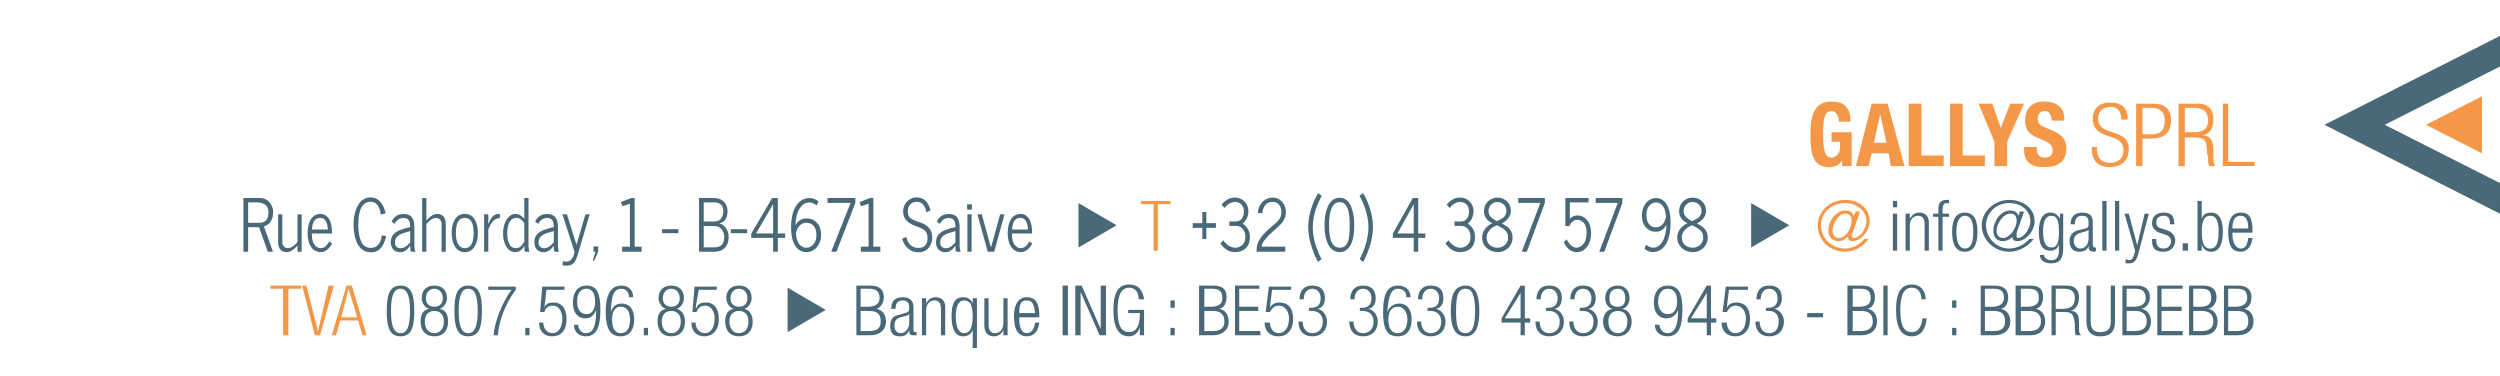 <?xml version="1.0" encoding="utf-8"?>
<!-- Generator: Adobe Illustrator 16.0.0, SVG Export Plug-In . SVG Version: 6.00 Build 0)  -->
<!DOCTYPE svg PUBLIC "-//W3C//DTD SVG 1.1//EN" "http://www.w3.org/Graphics/SVG/1.1/DTD/svg11.dtd">
<svg version="1.1" id="Layer_1" xmlns="http://www.w3.org/2000/svg" xmlns:xlink="http://www.w3.org/1999/xlink" x="0px" y="0px"
	 width="412.96px" height="62.094px" viewBox="0 0 412.96 62.094" enable-background="new 0 0 412.96 62.094" xml:space="preserve">
<path fill="#F49848" d="M305.688,20.092c0-2.097-0.875-3.32-3.146-3.32c-2.621,0-3.494,1.922-3.494,5.416
	c0,3.495,0.523,5.417,3.145,5.417c0.874,0,1.572-0.35,2.098-1.049v0.875h1.572V21.84h-3.32v1.573h1.397v1.048
	c0,1.048-0.873,1.572-1.397,1.572c-1.223,0-1.396-1.572-1.396-4.02c0-2.621,0.35-3.668,1.396-3.668c0.873,0,1.224,1.048,1.224,1.748
	"/>
<path fill="#F49848" d="M310.578,18.869L310.578,18.869l1.051,4.716h-2.099 M306.561,27.43h2.097l0.523-2.097h2.795l0.352,2.097
	h2.271l-2.795-10.308h-2.622L306.561,27.43z"/>
<polyline fill="#F49848" points="321.062,27.43 321.062,25.682 317.393,25.682 317.393,17.122 315.296,17.122 315.296,27.43 "/>
<polyline fill="#F49848" points="327.875,27.43 327.875,25.682 324.207,25.682 324.207,17.122 322.109,17.122 322.109,27.43 "/>
<polyline fill="#F49848" points="326.828,17.122 329.447,23.412 329.447,27.43 331.544,27.43 331.544,23.412 334.339,17.122 
	332.069,17.122 330.496,21.14 329.099,17.122 "/>
<path fill="#F49848" d="M334.339,24.285v0.35c0,1.921,0.873,2.97,3.32,2.97c2.271,0,3.668-0.875,3.668-3.145
	c0-1.224-0.522-2.098-2.096-2.795l-1.572-0.699c-0.875-0.35-1.05-0.698-1.05-1.398c0-0.522,0.175-1.223,1.224-1.223
	c0.698,0,1.049,0.7,1.049,1.572h2.097v-0.351c0-1.922-1.397-2.795-3.319-2.795s-3.145,1.048-3.145,3.146
	c0,1.748,0.873,2.445,2.795,3.145c1.223,0.523,1.748,0.873,1.748,1.748c0,0.873-0.525,1.224-1.225,1.224
	c-1.049,0-1.396-0.524-1.396-1.572v-0.175"/>
<path fill="#F49848" d="M351.46,19.742c0-1.923-0.873-2.796-2.969-2.796c-1.746,0-2.797,1.049-2.797,2.621
	c0,3.846,5.067,2.098,5.067,5.242c0,1.398-0.874,2.096-2.271,2.096c-1.397,0-2.097-0.872-2.097-2.271v-0.35h-0.875v0.175
	c0,2.096,1.05,3.145,2.972,3.145s3.145-1.049,3.145-2.97c0-3.669-5.065-1.922-5.065-5.067c0-1.048,0.698-1.922,2.097-1.922
	c1.223,0,1.746,0.875,1.746,2.098"/>
<path fill="#F49848" d="M352.858,27.43h1.05v-4.543h1.397c2.444,0,3.317-1.223,3.317-2.97s-0.873-2.795-2.97-2.795h-2.796
	 M353.908,17.819h1.572c1.396,0,2.096,0.7,2.096,2.098c0,1.748-0.873,2.271-2.096,2.271h-1.572V17.819z"/>
<path fill="#F49848" d="M360.896,17.819h1.572c1.746,0,2.271,0.875,2.271,2.098c0,1.397-0.872,1.922-2.271,1.922h-1.572
	 M359.849,27.43h1.048v-4.718h1.747c1.572,0,1.921,0.524,1.921,2.446l0.175,0.873c0,0.523,0,1.049,0.176,1.398h1.047
	c-0.35-0.35-0.35-0.875-0.35-1.573v-1.048c0-1.572-0.523-2.447-1.746-2.447c1.397-0.35,1.746-1.396,1.746-2.62
	c0-1.747-0.873-2.62-2.619-2.62h-3.145V27.43L359.849,27.43z"/>
<polyline fill="#F49848" points="367.185,27.43 372.427,27.43 372.427,26.73 368.06,26.73 368.06,17.122 367.185,17.122 "/>
<polyline fill="#496978" points="178.146,40.883 178.146,33.545 184.437,37.213 "/>
<polyline fill="#F49848" points="190.552,41.406 191.25,41.406 191.25,33.718 193.347,33.718 193.347,33.195 188.455,33.195 
	188.455,33.718 190.552,33.718 "/>
<polyline fill="#496978" points="289.264,40.883 289.264,33.545 295.554,37.213 "/>
<path fill="#F49848" d="M306.21,35.641L306.21,35.641c-0.349-0.698-0.697-0.873-1.397-0.873c-1.571,0-2.795,1.747-2.795,3.318
	c0,1.05,0.698,1.747,1.571,1.747c0.701,0,1.049-0.175,1.574-0.697h0.174c-0.174,0.522,0.351,0.697,0.697,0.697
	c1.225,0,2.797-1.572,2.797-3.318c0-2.097-1.746-3.495-4.02-3.495c-2.62,0-4.542,1.922-4.542,4.193c0,2.445,1.922,4.368,4.542,4.368
	c1.572,0,2.971-0.873,3.845-2.099h-0.698c-0.699,0.875-1.924,1.573-3.146,1.573c-2.271,0-4.018-1.746-4.018-3.844
	c0-1.922,1.571-3.668,4.018-3.668c1.748,0,3.495,1.223,3.495,2.97c0,1.223-1.048,2.796-2.097,2.796c-0.177,0-0.35-0.175-0.35-0.35
	c0-0.176,0-0.351,0.173-0.525l1.226-3.493h-0.699 M302.716,38.086c0-1.048,0.873-2.795,2.097-2.795c0.7,0,1.05,0.35,1.05,1.224
	c0,1.048-0.874,2.796-2.098,2.796C303.066,39.311,302.716,38.785,302.716,38.086z"/>
<path fill="#496978" d="M312.675,34.243h0.699v-1.049h-0.699 M312.675,41.406h0.699V35.29h-0.699V41.406z"/>
<path fill="#496978" d="M314.771,41.406h0.699v-4.192c0-0.873,0.523-1.572,1.396-1.572c0.698,0,1.049,0.524,1.049,1.397v4.367h0.699
	v-4.718c0-1.048-0.699-1.573-1.572-1.573c-0.699,0-1.224,0.351-1.572,1.05v-0.875h-0.699"/>
<path fill="#496978" d="M320.188,41.406h0.698v-5.591h1.048V35.29h-1.048v-0.698c0-0.875,0.35-1.048,0.699-1.048
	c0.174,0,0.349,0,0.349,0.173V33.02c0,0-0.175,0-0.349,0c-1.224,0-1.397,0.698-1.397,1.573v0.698h-0.875v0.524h0.875"/>
<path fill="#496978" d="M323.158,38.261c0-1.921,0.698-2.62,1.398-2.62c0.872,0,1.396,0.699,1.396,2.62
	c0,2.098-0.524,2.796-1.396,2.796C323.856,41.057,323.158,40.358,323.158,38.261 M322.458,38.261c0,2.272,0.699,3.32,2.099,3.32
	c1.397,0,2.096-1.048,2.096-3.32c0-2.096-0.698-3.145-2.096-3.145C323.158,35.116,322.458,36.165,322.458,38.261z"/>
<path fill="#496978" d="M333.466,35.641L333.466,35.641c-0.35-0.698-0.875-0.873-1.396-0.873c-1.572,0-2.796,1.747-2.796,3.318
	c0,1.05,0.522,1.747,1.571,1.747c0.523,0,1.05-0.175,1.572-0.697c0,0.522,0.351,0.697,0.875,0.697c1.223,0,2.795-1.572,2.795-3.318
	c0-2.097-1.922-3.495-4.192-3.495c-2.446,0-4.543,1.922-4.543,4.193c0,2.445,2.097,4.368,4.543,4.368
	c1.572,0,3.144-0.873,4.019-2.099h-0.699c-0.698,0.875-2.096,1.573-3.318,1.573c-2.098,0-3.845-1.746-3.845-3.844
	c0-1.922,1.571-3.668,3.845-3.668c1.92,0,3.493,1.223,3.493,2.97c0,1.223-1.048,2.796-2.097,2.796c-0.174,0-0.174-0.175-0.174-0.35
	c0-0.176,0-0.351,0-0.525l1.223-3.493h-0.698 M329.796,38.086c0-1.048,1.049-2.795,2.272-2.795c0.698,0,1.048,0.35,1.048,1.224
	c0,1.048-1.048,2.796-2.271,2.796C330.146,39.311,329.796,38.785,329.796,38.086z"/>
<path fill="#496978" d="M337.484,38.261c0-1.921,0.525-2.62,1.396-2.62c0.873,0,1.225,0.699,1.225,2.62
	c0,1.923-0.352,2.622-1.225,2.622C338.01,40.883,337.484,40.184,337.484,38.261 M340.28,36.165L340.28,36.165
	c-0.351-0.699-0.875-1.049-1.573-1.049c-1.223,0-1.922,1.049-1.922,3.145c0,2.622,0.875,3.146,1.922,3.146
	c0.698,0,1.224-0.35,1.398-1.048v0.873c0,1.224-0.352,1.747-1.225,1.747c-0.698,0-1.223-0.35-1.223-0.873h-0.699
	c0,0.873,0.699,1.397,1.922,1.397c1.398,0,1.924-0.874,1.924-2.446v-5.766h-0.524V36.165L340.28,36.165z"/>
<path fill="#496978" d="M344.998,39.311c0,1.048-0.524,1.746-1.397,1.746c-0.524,0-1.05-0.522-1.05-1.224
	c0-0.872,0.525-1.223,1.224-1.397l0.524-0.175c0.175,0,0.699-0.175,0.699-0.348 M342.726,37.038c0-0.873,0.35-1.397,1.223-1.397
	c0.699,0,1.049,0.35,1.049,1.048c0,0.875,0,0.875-0.523,1.049l-1.396,0.349c-0.873,0.35-1.224,0.875-1.224,1.747
	c0,1.05,0.524,1.748,1.572,1.748c0.698,0,1.397-0.176,1.571-1.048v0.175c0,0.697,0.35,0.873,1.049,0.873l0.176-0.176v-0.522h-0.176
	c-0.176,0-0.351-0.175-0.351-0.524v-3.67c0-0.873-0.35-1.572-1.747-1.572c-1.223,0-1.921,0.699-1.921,1.922H342.726z"/>
<rect x="347.269" y="33.195" fill="#496978" width="0.699" height="8.211"/>
<rect x="349.365" y="33.195" fill="#496978" width="0.698" height="8.211"/>
<path fill="#496978" d="M352.684,41.406l-0.175,0.699c-0.174,0.698-0.523,0.873-0.873,0.873c-0.176,0-0.35-0.175-0.523-0.175v0.699
	c0.174,0,0.35,0,0.523,0c0.873,0,1.223-0.351,1.572-1.572l1.748-6.64h-0.701l-1.223,5.243l-1.396-5.243h-0.698"/>
<path fill="#496978" d="M357.751,38.785c0.523,0.176,0.873,0.524,0.873,1.048c0,0.7-0.523,1.224-1.224,1.224
	c-0.873,0-1.223-0.522-1.223-1.397v-0.176h-0.698v0.176c0,1.397,0.523,1.923,1.921,1.923c1.224,0,1.922-0.873,1.922-1.923
	c0-0.522-0.35-1.224-1.223-1.572l-1.05-0.349c-0.697-0.175-0.872-0.524-0.872-1.049c0-0.522,0.35-1.048,1.223-1.048
	c0.699,0,1.048,0.351,1.048,1.223v0.176h0.699v-0.176c0-1.223-0.523-1.747-1.747-1.747c-1.048,0-1.921,0.524-1.921,1.747
	c0,0.7,0.35,1.224,1.223,1.572"/>
<rect x="360.546" y="40.184" fill="#496978" width="0.873" height="1.223"/>
<path fill="#496978" d="M363.691,38.261c0-2.271,0.698-2.62,1.396-2.62c0.699,0,1.397,0.351,1.397,2.62
	c0,2.447-0.698,2.796-1.397,2.796C364.39,41.057,363.691,40.708,363.691,38.261 M362.992,41.406h0.699v-1.048
	c0.176,0.698,0.698,1.224,1.572,1.224c1.223,0,1.921-1.048,1.921-3.32c0-2.096-0.698-3.146-1.921-3.146
	c-0.874,0-1.396,0.351-1.572,1.05v-2.971h-0.699V41.406z"/>
<path fill="#496978" d="M368.757,37.738c0-1.572,0.524-2.097,1.397-2.097c0.699,0,1.224,0.524,1.224,2.097 M371.378,39.311
	c-0.174,1.224-0.523,1.746-1.224,1.746c-0.698,0-1.397-0.698-1.397-2.446v-0.175h3.32v-0.35c0-2.097-0.524-2.97-1.923-2.97
	c-1.397,0-2.096,1.049-2.096,3.145c0,2.447,0.698,3.32,2.096,3.32c1.05,0,1.747-0.873,1.923-2.271L371.378,39.311L371.378,39.311z"
	/>
<polyline fill="#F49848" points="46.765,55.384 47.637,55.384 47.637,47.696 49.734,47.696 49.734,47.172 44.667,47.172 
	44.667,47.696 46.765,47.696 "/>
<polyline fill="#F49848" points="52.005,55.384 52.878,55.384 55.15,47.172 54.276,47.172 52.53,54.685 50.607,47.172 
	49.908,47.172 "/>
<path fill="#F49848" d="M54.8,55.384h0.7l0.698-2.447h2.97l0.699,2.447h0.698l-2.445-8.212h-0.875 M56.373,52.414l1.223-4.719
	l1.397,4.719H56.373z"/>
<path fill="#496978" d="M63.886,51.364c0,2.447,0.35,4.193,2.271,4.193c1.922,0,2.272-1.746,2.272-4.193
	c0-2.444-0.35-4.191-2.272-4.191C64.235,47.172,63.886,48.919,63.886,51.364 M64.584,51.364c0-2.619,0.524-3.668,1.572-3.668
	c1.049,0,1.573,1.049,1.573,3.668c0,2.622-0.523,3.671-1.573,3.671C65.108,55.034,64.584,53.986,64.584,51.364z"/>
<path fill="#496978" d="M70.35,49.269c0-0.874,0.524-1.572,1.397-1.572c0.875,0,1.397,0.698,1.397,1.572
	c0,0.873-0.523,1.397-1.397,1.397C70.874,50.666,70.35,50.142,70.35,49.269 M69.477,53.111c0,1.573,0.873,2.446,2.271,2.446
	s2.272-0.873,2.272-2.446c0-1.048-0.35-1.922-1.397-2.096c0.698-0.175,1.223-1.049,1.223-1.747c0-1.396-0.873-2.097-2.097-2.097
	c-1.223,0-2.096,0.699-2.096,2.097c0,0.698,0.523,1.572,1.223,1.747C69.826,51.189,69.477,52.063,69.477,53.111z M70.174,53.111
	c0-1.048,0.525-1.747,1.573-1.747c1.049,0,1.572,0.699,1.572,1.747c0,1.049-0.523,1.924-1.572,1.924
	C70.699,55.034,70.174,54.159,70.174,53.111z"/>
<path fill="#496978" d="M75.067,51.364c0,2.447,0.35,4.193,2.272,4.193c1.921,0,2.271-1.746,2.271-4.193
	c0-2.444-0.35-4.191-2.271-4.191C75.417,47.172,75.067,48.919,75.067,51.364 M75.767,51.364c0-2.619,0.523-3.668,1.572-3.668
	c1.048,0,1.571,1.049,1.571,3.668c0,2.622-0.523,3.671-1.571,3.671C76.29,55.034,75.767,53.986,75.767,51.364z"/>
<path fill="#496978" d="M80.658,47.871h3.844c-1.572,2.096-2.795,5.239-2.97,7.513h0.698c0.175-2.272,1.223-5.242,2.97-7.513v-0.524
	h-4.542"/>
<rect x="86.772" y="54.159" fill="#496978" width="0.7" height="1.225"/>
<path fill="#496978" d="M89.568,47.347l-0.35,4.192h0.7c0.175-0.698,0.698-1.048,1.397-1.048c1.048,0,1.572,1.048,1.572,2.096
	c0,1.572-0.699,2.447-1.572,2.447c-1.048,0-1.573-0.875-1.573-1.748h-0.698c0,1.397,0.873,2.271,2.096,2.271
	c1.747,0,2.445-1.224,2.445-2.796c0-1.921-0.873-2.795-2.096-2.795c-0.7,0-1.397,0.175-1.572,0.874l0.35-2.97h2.97v-0.524"/>
<path fill="#496978" d="M95.333,49.792c0-1.048,0.35-2.097,1.572-2.097c1.048,0,1.398,1.049,1.398,2.097
	c0,1.049-0.35,2.097-1.398,2.097C95.683,51.889,95.333,50.841,95.333,49.792 M94.81,53.637c0,1.048,0.698,1.921,1.921,1.921
	c1.922,0,2.447-1.746,2.447-4.368c0-2.62-0.525-4.018-2.272-4.018c-1.572,0-2.271,1.223-2.271,2.795s0.698,2.62,2.096,2.62
	c0.875,0,1.398-0.523,1.748-1.397c0,2.797-0.525,3.846-1.748,3.846c-0.698,0-1.223-0.7-1.223-1.397L94.81,53.637L94.81,53.637z"/>
<path fill="#496978" d="M101.099,52.762c0-1.048,0.35-2.096,1.398-2.096c1.223,0,1.572,1.048,1.572,2.096
	c0,1.225-0.35,2.272-1.572,2.272C101.449,55.034,101.099,53.986,101.099,52.762 M104.594,49.094c0-1.048-0.7-1.922-1.922-1.922
	c-1.922,0-2.621,1.747-2.621,4.367s0.698,4.019,2.446,4.019c1.572,0,2.272-1.224,2.272-2.796s-0.7-2.62-2.097-2.62
	c-0.873,0-1.573,0.524-1.748,1.397c0-2.795,0.525-3.844,1.748-3.844c0.7,0,1.223,0.522,1.223,1.397L104.594,49.094L104.594,49.094z"
	/>
<rect x="106.341" y="54.159" fill="#496978" width="0.698" height="1.225"/>
<path fill="#496978" d="M109.485,49.269c0-0.874,0.524-1.572,1.399-1.572c0.873,0,1.397,0.698,1.397,1.572
	c0,0.873-0.524,1.397-1.397,1.397C110.009,50.666,109.485,50.142,109.485,49.269 M108.612,53.111c0,1.573,0.873,2.446,2.272,2.446
	c1.397,0,2.271-0.873,2.271-2.446c0-1.048-0.524-1.922-1.397-2.096c0.698-0.175,1.223-1.049,1.223-1.747
	c0-1.396-0.873-2.097-2.096-2.097c-1.224,0-2.097,0.699-2.097,2.097c0,0.698,0.524,1.572,1.223,1.747
	C108.961,51.189,108.612,52.063,108.612,53.111z M109.311,53.111c0-1.048,0.523-1.747,1.573-1.747c1.048,0,1.571,0.699,1.571,1.747
	c0,1.049-0.523,1.924-1.571,1.924C109.834,55.034,109.311,54.159,109.311,53.111z"/>
<path fill="#496978" d="M114.727,47.347l-0.35,4.192h0.7c0.175-0.698,0.698-1.048,1.397-1.048c1.048,0,1.573,1.048,1.573,2.096
	c0,1.572-0.7,2.447-1.573,2.447c-1.049,0-1.572-0.875-1.572-1.748h-0.7c0,1.397,0.875,2.271,2.097,2.271
	c1.573,0,2.446-1.224,2.446-2.796c0-1.921-0.873-2.795-2.096-2.795c-0.7,0-1.398,0.175-1.573,0.874h-0.175l0.523-2.97h2.97v-0.524"
	/>
<path fill="#496978" d="M120.667,49.269c0-0.874,0.523-1.572,1.398-1.572c0.873,0,1.397,0.698,1.397,1.572
	c0,0.873-0.524,1.397-1.397,1.397C121.19,50.666,120.667,50.142,120.667,49.269 M119.793,53.111c0,1.573,0.874,2.446,2.272,2.446
	c1.397,0,2.271-0.873,2.271-2.446c0-1.048-0.523-1.922-1.397-2.096c0.699-0.175,1.223-1.049,1.223-1.747
	c0-1.396-0.873-2.097-2.096-2.097s-2.097,0.699-2.097,2.097c0,0.698,0.524,1.572,1.223,1.747
	C120.143,51.189,119.793,52.063,119.793,53.111z M120.492,53.111c0-1.048,0.525-1.747,1.573-1.747s1.572,0.699,1.572,1.747
	c0,1.049-0.524,1.924-1.572,1.924S120.492,54.159,120.492,53.111z"/>
<polyline fill="#496978" points="130.101,54.859 130.101,47.521 136.391,51.189 "/>
<path fill="#496978" d="M141.458,55.384h2.271c1.572,0,2.621-0.874,2.621-2.272c0-1.048-0.523-1.922-1.573-2.096
	c0.7-0.175,1.223-1.049,1.223-1.922c0-1.223-0.698-1.922-2.271-1.922h-2.271 M142.156,51.364h1.398c1.397,0,1.922,0.524,1.922,1.747
	c0,1.049-0.525,1.573-1.922,1.573h-1.398V51.364z M142.156,47.696h1.398c1.048,0,1.747,0.351,1.747,1.572
	c0,0.873-0.699,1.397-1.922,1.397h-1.223V47.696L142.156,47.696z"/>
<path fill="#496978" d="M150.194,53.286c0,1.048-0.699,1.748-1.399,1.748c-0.698,0-1.048-0.524-1.048-1.224
	c0-0.875,0.35-1.225,1.048-1.396l0.524-0.177c0.35,0,0.7-0.175,0.875-0.35 M147.922,51.016c0-0.874,0.35-1.396,1.223-1.396
	c0.525,0,1.049,0.349,1.049,1.048c0,0.873-0.175,0.873-0.699,1.048l-1.223,0.35c-0.874,0.175-1.223,0.873-1.223,1.748
	c0,1.048,0.349,1.746,1.573,1.746c0.698,0,1.223-0.174,1.572-1.048v0.175c0,0.699,0.349,0.699,0.873,0.699c0.175,0,0.175,0,0.35,0
	v-0.524h-0.175c-0.35,0-0.35-0.175-0.35-0.524v-3.668c0-0.874-0.525-1.572-1.748-1.572c-1.397,0-1.921,0.698-1.921,1.922h0.699
	V51.016z"/>
<path fill="#496978" d="M152.29,55.384h0.7V51.19c0-0.873,0.523-1.57,1.397-1.57c0.698,0,1.048,0.522,1.048,1.396v4.368h0.698
	v-4.718c0-1.048-0.698-1.572-1.571-1.572c-0.699,0-1.224,0.35-1.572,1.048v-0.873h-0.7"/>
<path fill="#496978" d="M157.88,52.238c0-2.097,0.699-2.619,1.397-2.619c0.35,0,0.7,0.174,1.049,0.522
	c0.173,0.524,0.349,1.048,0.349,2.097c0,2.271-0.698,2.797-1.398,2.797C158.58,55.034,157.88,54.51,157.88,52.238 M160.676,57.479
	h0.699v-8.211h-0.699v0.873c-0.175-0.522-0.698-1.048-1.573-1.048c-1.397,0-1.921,1.048-1.921,3.145
	c0,2.271,0.698,3.319,1.921,3.319c0.875,0,1.397-0.522,1.573-1.048V57.479z"/>
<path fill="#496978" d="M162.598,53.812c0,1.224,0.7,1.746,1.573,1.746c0.698,0,1.223-0.349,1.572-1.048v0.874h0.698v-6.115h-0.698
	v4.019c0,1.048-0.524,1.748-1.397,1.748c-0.7,0-1.048-0.524-1.048-1.397V49.27h-0.7"/>
<path fill="#496978" d="M168.363,51.714c0-1.572,0.35-2.096,1.223-2.096c0.875,0,1.223,0.522,1.397,2.096 M170.983,53.286
	c-0.175,1.224-0.698,1.748-1.397,1.748c-0.698,0-1.223-0.7-1.223-2.447v-0.173h3.32v-0.352c0-2.097-0.7-2.97-2.097-2.97
	c-1.223,0-2.096,1.048-2.096,3.145c0,2.446,0.873,3.319,2.096,3.319s1.922-0.873,2.097-2.271H170.983z"/>
<rect x="175.526" y="47.172" fill="#496978" width="0.875" height="8.212"/>
<polyline fill="#496978" points="177.624,55.384 178.497,55.384 178.497,48.219 181.642,55.384 182.689,55.384 182.689,47.172 
	181.816,47.172 181.816,54.334 178.671,47.172 177.624,47.172 "/>
<path fill="#496978" d="M188.28,51.714v0.175c0,2.098-0.698,2.971-1.746,2.971c-1.225,0-1.922-0.873-1.922-3.67
	c0-2.62,0.698-3.668,1.922-3.668c1.048,0,1.571,0.873,1.571,1.922h0.875c-0.175-1.396-0.875-2.446-2.445-2.446
	c-1.748,0-2.622,1.223-2.622,4.192c0,2.971,0.875,4.368,2.622,4.368c0.873,0,1.571-0.698,1.746-1.571v1.397h0.7V51.19h-2.621v0.524"
	/>
<path fill="#496978" d="M193.347,55.384h0.698v-1.225h-0.698 M193.347,50.841h0.698v-1.223h-0.698V50.841z"/>
<path fill="#496978" d="M198.065,55.384h2.271c1.573,0,2.621-0.874,2.621-2.272c0-1.048-0.523-1.922-1.573-2.096
	c0.875-0.175,1.224-1.049,1.224-1.922c0-1.223-0.524-1.922-2.272-1.922h-2.271 M198.938,51.364h1.397
	c1.223,0,1.922,0.524,1.922,1.747c0,1.049-0.7,1.573-1.922,1.573h-1.397V51.364z M198.938,47.696h1.223
	c1.223,0,1.748,0.351,1.748,1.572c0,0.873-0.525,1.397-1.922,1.397h-1.048L198.938,47.696L198.938,47.696z"/>
<polyline fill="#496978" points="204.005,55.384 208.198,55.384 208.198,54.685 204.703,54.685 204.703,51.364 207.848,51.364 
	207.848,50.666 204.703,50.666 204.703,47.696 208.023,47.696 208.023,47.172 204.005,47.172 "/>
<path fill="#496978" d="M209.596,47.347l-0.524,4.192h0.699c0.35-0.698,0.873-1.048,1.398-1.048c1.223,0,1.746,1.048,1.746,2.096
	c0,1.572-0.699,2.447-1.746,2.447c-0.875,0-1.398-0.875-1.398-1.748h-0.875c0,1.397,0.875,2.271,2.271,2.271
	c1.572,0,2.445-1.224,2.445-2.796c0-1.921-0.873-2.795-2.271-2.795c-0.524,0-1.223,0.175-1.572,0.874l0.35-2.97h3.145v-0.524"/>
<path fill="#496978" d="M216.234,51.364h0.523c1.049,0,1.748,0.699,1.748,1.747c0,1.398-0.875,1.924-1.748,1.924
	c-1.047,0-1.571-0.875-1.571-1.924h-0.7c0,1.573,0.875,2.446,2.271,2.446c1.574,0,2.445-1.048,2.445-2.446
	c0-1.048-0.697-1.922-1.572-2.096c0.875-0.175,1.224-0.874,1.224-1.747c0-1.396-0.698-2.097-2.097-2.097
	c-1.397,0-2.096,0.874-2.096,2.271h0.699c0-1.225,0.698-1.747,1.396-1.747c0.873,0,1.397,0.698,1.397,1.572
	c0,1.048-0.524,1.572-1.571,1.572h-0.351"/>
<path fill="#496978" d="M224.621,51.364h0.523c1.048,0,1.748,0.699,1.748,1.747c0,1.398-0.875,1.924-1.748,1.924
	c-1.048,0-1.572-0.875-1.572-1.924h-0.697c0,1.573,0.873,2.446,2.271,2.446c1.573,0,2.446-1.048,2.446-2.446
	c0-1.048-0.698-1.922-1.573-2.096c0.875-0.175,1.224-0.874,1.224-1.747c0-1.396-0.699-2.097-2.097-2.097s-2.097,0.874-2.097,2.271
	h0.699c0-1.225,0.699-1.747,1.397-1.747c0.873,0,1.397,0.698,1.397,1.572c0,1.048-0.524,1.572-1.572,1.572h-0.35"/>
<path fill="#496978" d="M229.337,52.762c0-1.048,0.35-2.096,1.572-2.096c1.049,0,1.572,1.048,1.572,2.096
	c0,1.225-0.523,2.272-1.572,2.272C229.688,55.034,229.337,53.986,229.337,52.762 M233.007,49.094c0-1.048-0.7-1.922-2.098-1.922
	c-1.922,0-2.445,1.747-2.445,4.367s0.522,4.019,2.445,4.019c1.572,0,2.272-1.224,2.272-2.796s-0.7-2.62-2.097-2.62
	c-0.873,0-1.573,0.524-1.922,1.397c0.174-2.795,0.699-3.844,1.748-3.844c0.873,0,1.396,0.522,1.396,1.397L233.007,49.094
	L233.007,49.094z"/>
<path fill="#496978" d="M235.803,51.364h0.522c1.049,0,1.748,0.699,1.748,1.747c0,1.398-0.873,1.924-1.748,1.924
	c-1.048,0-1.572-0.875-1.572-1.924h-0.697c0,1.573,0.873,2.446,2.271,2.446c1.572,0,2.446-1.048,2.446-2.446
	c0-1.048-0.698-1.922-1.571-2.096c0.873-0.175,1.223-0.874,1.223-1.747c0-1.396-0.699-2.097-2.098-2.097
	c-1.396,0-2.096,0.874-2.096,2.271h0.698c0-1.225,0.698-1.747,1.397-1.747c0.875,0,1.397,0.698,1.397,1.572
	c0,1.048-0.522,1.572-1.573,1.572h-0.348"/>
<path fill="#496978" d="M239.646,51.364c0,2.447,0.525,4.193,2.445,4.193c1.748,0,2.272-1.746,2.272-4.193
	c0-2.444-0.524-4.191-2.272-4.191C240.169,47.172,239.646,48.919,239.646,51.364 M240.519,51.364c0-2.619,0.35-3.668,1.572-3.668
	c1.05,0,1.572,1.049,1.572,3.668c0,2.622-0.522,3.671-1.572,3.671C240.869,55.034,240.519,53.986,240.519,51.364z"/>
<path fill="#496978" d="M248.556,52.587l2.621-4.192v4.192 M251.177,55.384h0.699v-2.098h0.873v-0.699h-0.873v-5.415h-0.699
	l-3.146,5.415v0.699h3.146V55.384z"/>
<path fill="#496978" d="M255.371,51.364h0.523c1.048,0,1.748,0.699,1.748,1.747c0,1.398-0.875,1.924-1.748,1.924
	c-1.048,0-1.572-0.875-1.572-1.924h-0.699c0,1.573,0.875,2.446,2.271,2.446c1.572,0,2.445-1.048,2.445-2.446
	c0-1.048-0.697-1.922-1.572-2.096c0.875-0.175,1.223-0.874,1.223-1.747c0-1.396-0.697-2.097-2.096-2.097
	c-1.396,0-2.098,0.874-2.098,2.271h0.701c0-1.225,0.697-1.747,1.396-1.747c0.873,0,1.398,0.698,1.398,1.572
	c0,1.048-0.525,1.572-1.573,1.572h-0.351"/>
<path fill="#496978" d="M260.96,51.364h0.524c1.048,0,1.747,0.699,1.747,1.747c0,1.398-0.875,1.924-1.747,1.924
	c-1.048,0-1.573-0.875-1.573-1.924h-0.697c0,1.573,0.873,2.446,2.271,2.446c1.572,0,2.445-1.048,2.445-2.446
	c0-1.048-0.698-1.922-1.573-2.096c0.875-0.175,1.225-0.874,1.225-1.747c0-1.396-0.699-2.097-2.097-2.097s-2.096,0.874-2.096,2.271
	h0.698c0-1.225,0.699-1.747,1.397-1.747c0.873,0,1.397,0.698,1.397,1.572c0,1.048-0.525,1.572-1.573,1.572h-0.351"/>
<path fill="#496978" d="M265.853,49.269c0-0.874,0.35-1.572,1.396-1.572c0.875,0,1.224,0.698,1.224,1.572
	c0,0.873-0.349,1.397-1.224,1.397C266.203,50.666,265.853,50.142,265.853,49.269 M264.805,53.111c0,1.573,1.048,2.446,2.444,2.446
	c1.224,0,2.272-0.873,2.272-2.446c0-1.048-0.524-1.922-1.571-2.096c0.872-0.175,1.223-1.049,1.223-1.747
	c0-1.396-0.875-2.097-1.922-2.097c-1.224,0-2.097,0.699-2.097,2.097c0,0.698,0.349,1.572,1.224,1.747
	C265.328,51.189,264.805,52.063,264.805,53.111z M265.678,53.111c0-1.048,0.524-1.747,1.571-1.747c1.049,0,1.573,0.699,1.573,1.747
	c0,1.049-0.524,1.924-1.573,1.924C266.203,55.034,265.678,54.159,265.678,53.111z"/>
<path fill="#496978" d="M273.89,49.792c0-1.048,0.523-2.097,1.57-2.097c1.225,0,1.574,1.049,1.574,2.097
	c0,1.049-0.35,2.097-1.574,2.097C274.414,51.889,273.89,50.841,273.89,49.792 M273.365,53.637c0,1.048,0.698,1.921,2.096,1.921
	c1.922,0,2.447-1.746,2.447-4.368c0-2.62-0.525-4.018-2.447-4.018c-1.57,0-2.271,1.223-2.271,2.795s0.7,2.62,2.097,2.62
	c0.873,0,1.573-0.523,1.922-1.397c0,2.797-0.699,3.846-1.748,3.846c-0.873,0-1.224-0.7-1.397-1.397L273.365,53.637L273.365,53.637z"
	/>
<path fill="#496978" d="M279.306,52.587l2.619-4.192v4.192 M281.925,55.384h0.701v-2.098h0.871v-0.699h-0.871v-5.415h-0.701
	l-3.145,5.415v0.699h3.145V55.384z"/>
<path fill="#496978" d="M285.071,47.347l-0.524,4.192h0.699c0.351-0.698,0.873-1.048,1.397-1.048c1.224,0,1.747,1.048,1.747,2.096
	c0,1.572-0.699,2.447-1.747,2.447c-0.874,0-1.397-0.875-1.397-1.748h-0.875c0,1.397,0.875,2.271,2.272,2.271
	c1.571,0,2.444-1.224,2.444-2.796c0-1.921-0.873-2.795-2.271-2.795c-0.524,0-1.223,0.175-1.571,0.874l0.35-2.97h3.145v-0.524"/>
<path fill="#496978" d="M291.71,51.364h0.523c1.048,0,1.572,0.699,1.572,1.747c0,1.398-0.699,1.924-1.572,1.924
	c-1.048,0-1.572-0.875-1.572-1.924h-0.697c0,1.573,0.873,2.446,2.271,2.446c1.572,0,2.445-1.048,2.445-2.446
	c0-1.048-0.698-1.922-1.572-2.096c0.874-0.175,1.224-0.874,1.224-1.747c0-1.396-0.699-2.097-2.097-2.097s-2.098,0.874-2.098,2.271
	h0.7c0-1.225,0.697-1.747,1.396-1.747c0.873,0,1.396,0.698,1.396,1.572c0,1.048-0.523,1.572-1.571,1.572h-0.351"/>
<rect x="298.524" y="51.714" fill="#496978" width="2.62" height="0.7"/>
<path fill="#496978" d="M305.164,55.384h2.271c1.571,0,2.62-0.874,2.62-2.272c0-1.048-0.524-1.922-1.572-2.096
	c0.873-0.175,1.223-1.049,1.223-1.922c0-1.223-0.523-1.922-2.097-1.922h-2.444 M306.035,51.364h1.399
	c1.223,0,1.921,0.524,1.921,1.747c0,1.049-0.698,1.573-1.921,1.573h-1.399V51.364z M306.035,47.696h1.226
	c1.223,0,1.745,0.351,1.745,1.572c0,0.873-0.522,1.397-1.92,1.397h-1.051V47.696L306.035,47.696z"/>
<rect x="311.103" y="47.172" fill="#496978" width="0.7" height="8.212"/>
<path fill="#496978" d="M317.566,52.587c-0.174,1.398-0.697,2.271-1.746,2.271c-1.223,0-1.922-0.873-1.922-3.67
	c0-2.62,0.699-3.668,1.922-3.668c1.049,0,1.572,0.873,1.572,1.922h0.697c0-1.225-0.697-2.446-2.271-2.446
	c-1.747,0-2.621,1.223-2.621,4.192c0,2.971,0.874,4.368,2.621,4.368c1.397,0,2.271-1.048,2.445-2.971"/>
<path fill="#496978" d="M322.458,55.384h0.699v-1.225h-0.699 M322.458,50.841h0.699v-1.223h-0.699V50.841z"/>
<path fill="#496978" d="M327.177,55.384h2.271c1.572,0,2.622-0.874,2.622-2.272c0-1.048-0.525-1.922-1.572-2.096
	c0.873-0.175,1.223-1.049,1.223-1.922c0-1.223-0.699-1.922-2.271-1.922h-2.271 M327.875,51.364h1.398
	c1.396,0,1.921,0.524,1.921,1.747c0,1.049-0.524,1.573-1.921,1.573h-1.398V51.364z M327.875,47.696h1.398
	c1.223,0,1.746,0.351,1.746,1.572c0,0.873-0.698,1.397-1.921,1.397h-1.224V47.696L327.875,47.696z"/>
<path fill="#496978" d="M332.942,55.384h2.445c1.571,0,2.446-0.874,2.446-2.272c0-1.048-0.524-1.922-1.572-2.096
	c0.873-0.175,1.223-1.049,1.223-1.922c0-1.223-0.523-1.922-2.097-1.922h-2.445 M333.814,51.364h1.398
	c1.224,0,1.922,0.524,1.922,1.747c0,1.049-0.698,1.573-1.922,1.573h-1.398V51.364z M333.814,47.696h1.225
	c1.224,0,1.746,0.351,1.746,1.572c0,0.873-0.522,1.397-1.921,1.397h-1.05V47.696L333.814,47.696z"/>
<path fill="#496978" d="M339.58,47.696h1.398c1.398,0,1.747,0.698,1.747,1.572c0,1.223-0.698,1.747-1.921,1.747h-1.225
	 M338.882,55.384h0.697v-3.845h1.398c1.398,0,1.572,0.523,1.747,1.923v0.697c0,0.524,0,0.875,0.175,1.225h0.873
	c-0.35-0.35-0.35-0.699-0.35-1.225v-0.873c0-1.224-0.35-1.923-1.396-1.923c1.049-0.349,1.396-1.223,1.396-2.271
	c0-1.223-0.698-1.922-2.096-1.922h-2.447v8.213H338.882z"/>
<path fill="#496978" d="M344.647,53.111c0,1.748,0.873,2.446,2.271,2.446c1.574,0,2.447-0.698,2.447-2.446v-5.938h-0.699v5.938
	c0,1.224-0.524,1.748-1.748,1.748c-1.047,0-1.571-0.524-1.571-1.748v-5.938h-0.698"/>
<path fill="#496978" d="M350.587,55.384h2.271c1.573,0,2.447-0.874,2.447-2.272c0-1.048-0.523-1.922-1.572-2.096
	c0.873-0.175,1.396-1.049,1.396-1.922c0-1.223-0.698-1.922-2.271-1.922h-2.271 M351.287,51.364h1.396
	c1.225,0,1.923,0.524,1.923,1.747c0,1.049-0.698,1.573-1.923,1.573h-1.396V51.364z M351.287,47.696h1.396
	c1.05,0,1.748,0.351,1.748,1.572c0,0.873-0.698,1.397-1.924,1.397h-1.223v-2.97H351.287z"/>
<polyline fill="#496978" points="356.354,55.384 360.546,55.384 360.546,54.685 357.052,54.685 357.052,51.364 360.371,51.364 
	360.371,50.666 357.052,50.666 357.052,47.696 360.546,47.696 360.546,47.172 356.354,47.172 "/>
<path fill="#496978" d="M361.595,55.384h2.271c1.571,0,2.444-0.874,2.444-2.272c0-1.048-0.524-1.922-1.572-2.096
	c0.873-0.175,1.397-1.049,1.397-1.922c0-1.223-0.698-1.922-2.271-1.922h-2.271 M362.294,51.364h1.396
	c1.223,0,1.921,0.524,1.921,1.747c0,1.049-0.698,1.573-1.921,1.573h-1.396V51.364z M362.294,47.696h1.396
	c1.048,0,1.572,0.351,1.572,1.572c0,0.873-0.524,1.397-1.747,1.397h-1.224v-2.97H362.294z"/>
<path fill="#496978" d="M367.359,55.384h2.271c1.572,0,2.621-0.874,2.621-2.272c0-1.048-0.524-1.922-1.572-2.096
	c0.873-0.175,1.223-1.049,1.223-1.922c0-1.223-0.697-1.922-2.271-1.922h-2.271 M368.06,51.364h1.396
	c1.397,0,1.922,0.524,1.922,1.747c0,1.049-0.523,1.573-1.922,1.573h-1.396V51.364z M368.06,47.696h1.396
	c1.224,0,1.748,0.351,1.748,1.572c0,0.873-0.699,1.397-1.922,1.397h-1.224L368.06,47.696L368.06,47.696z"/>
<polyline fill="#F49848" points="409.99,15.898 409.99,25.333 400.729,20.615 "/>
<g>
	<g>
		<defs>
			<rect id="SVGID_1_" x="383.958" y="0" width="29.002" height="41.581"/>
		</defs>
		<clipPath id="SVGID_2_">
			<use xlink:href="#SVGID_1_"  overflow="visible"/>
		</clipPath>
		<polyline clip-path="url(#SVGID_2_)" fill="#496978" points="383.958,20.615 424.666,41.231 424.666,36.165 393.916,20.615 
			424.666,5.066 424.666,0 		"/>
	</g>
</g>
<g>
	<g>
		<path fill="#496978" d="M40.211,41.581v-8.877h2.687c0.839,0,1.468,0.363,1.886,1.09c0.229,0.395,0.342,0.809,0.342,1.242
			c0,0.523-0.112,1.002-0.337,1.436c-0.246,0.477-0.646,0.781-1.201,0.914l1.507,4.195h-0.854l-1.454-4.055h-1.796v4.055H40.211z
			 M40.991,36.8h1.98c0.369,0,0.683-0.129,0.943-0.387c0.288-0.285,0.432-0.73,0.432-1.336c0-0.805-0.39-1.32-1.169-1.547
			c-0.232-0.066-0.485-0.1-0.759-0.1h-1.427V36.8z"/>
		<path fill="#496978" d="M45.938,40.005V35.4h0.695v4.605c0,0.293,0.094,0.53,0.282,0.712c0.188,0.182,0.391,0.272,0.608,0.272
			c0.52,0,1.059-0.338,1.617-1.014V35.4h0.695v6.182H49.14v-1.02c-0.499,0.543-0.925,0.875-1.28,0.996
			c-0.172,0.059-0.351,0.088-0.537,0.088c-0.404,0-0.736-0.137-0.996-0.41S45.938,40.552,45.938,40.005z"/>
		<path fill="#496978" d="M51.336,40.714c-0.172-0.285-0.303-0.604-0.393-0.955c-0.089-0.352-0.134-0.721-0.134-1.107
			s0.024-0.739,0.074-1.058s0.114-0.589,0.195-0.812c0.081-0.223,0.179-0.421,0.295-0.595c0.116-0.174,0.235-0.313,0.358-0.419
			s0.256-0.191,0.4-0.258c0.249-0.117,0.486-0.176,0.711-0.176s0.416,0.022,0.574,0.067s0.328,0.137,0.508,0.275
			s0.336,0.321,0.466,0.548c0.302,0.531,0.453,1.314,0.453,2.35h-3.34c0,1.043,0.237,1.754,0.711,2.133
			c0.235,0.188,0.497,0.281,0.785,0.281c0.541,0,1.001-0.373,1.38-1.119l0.479,0.369c-0.137,0.281-0.316,0.535-0.537,0.762
			c-0.421,0.43-0.838,0.645-1.249,0.645c-0.411,0-0.76-0.084-1.048-0.252S51.508,40.999,51.336,40.714z M51.537,37.919h2.613
			c0-0.582-0.122-1.064-0.364-1.447c-0.204-0.32-0.493-0.48-0.869-0.48c-0.614,0-1.025,0.316-1.232,0.949
			C51.585,37.238,51.537,37.564,51.537,37.919z"/>
		<path fill="#496978" d="M58.595,38.977c-0.066-0.303-0.115-0.606-0.145-0.911s-0.045-0.647-0.045-1.028s0.031-0.781,0.092-1.201
			s0.164-0.828,0.308-1.225s0.323-0.741,0.537-1.034c0.214-0.293,0.484-0.528,0.809-0.706s0.656-0.267,0.993-0.267
			c0.337,0,0.624,0.048,0.861,0.144c0.237,0.096,0.436,0.22,0.598,0.372s0.309,0.321,0.442,0.507s0.239,0.372,0.316,0.56
			c0.162,0.387,0.262,0.68,0.3,0.879l0.032,0.141v0.006l-0.801,0.24c-0.056-0.445-0.127-0.771-0.213-0.976
			c-0.086-0.205-0.172-0.373-0.258-0.504c-0.086-0.131-0.182-0.241-0.287-0.331c-0.25-0.207-0.548-0.311-0.896-0.311
			c-1.37,0-2.054,1.268-2.054,3.803c0,1.086,0.144,1.973,0.432,2.66c0.327,0.77,0.868,1.154,1.623,1.154
			c0.618,0,1.099-0.27,1.443-0.809c0.239-0.379,0.358-0.803,0.358-1.271l0.769,0.135c-0.014,0.043-0.046,0.148-0.097,0.316
			c-0.051,0.168-0.094,0.305-0.129,0.41c-0.035,0.105-0.092,0.249-0.171,0.431s-0.158,0.333-0.237,0.454
			c-0.079,0.121-0.184,0.255-0.316,0.401s-0.271,0.263-0.418,0.349c-0.355,0.207-0.718,0.311-1.091,0.311
			c-0.372,0-0.686-0.047-0.94-0.141c-0.255-0.094-0.477-0.222-0.667-0.384c-0.189-0.162-0.361-0.357-0.514-0.586
			s-0.28-0.475-0.382-0.738C58.747,39.563,58.662,39.28,58.595,38.977z"/>
		<path fill="#496978" d="M64.548,40.073c0-0.279,0.031-0.523,0.095-0.732c0.063-0.209,0.162-0.395,0.297-0.557
			s0.289-0.306,0.461-0.431c0.172-0.125,0.386-0.238,0.643-0.34c0.467-0.184,1.038-0.35,1.712-0.498
			c0-0.617-0.107-1.029-0.322-1.236c-0.189-0.184-0.465-0.275-0.827-0.275c-0.442,0-0.824,0.188-1.143,0.562
			c-0.137,0.152-0.232,0.289-0.285,0.41l-0.5-0.369c0.394-0.84,1.062-1.26,2.007-1.26c0.846,0,1.387,0.361,1.622,1.084
			c0.095,0.293,0.143,0.648,0.143,1.066v3.217c0,0.113,0.019,0.268,0.058,0.463s0.074,0.33,0.105,0.404h-0.701
			c-0.105-0.059-0.158-0.387-0.158-0.984c-0.496,0.707-1.042,1.061-1.638,1.061c-0.661,0-1.119-0.258-1.375-0.773
			C64.613,40.622,64.548,40.352,64.548,40.073z M65.375,39.402c-0.087,0.18-0.131,0.414-0.131,0.703s0.091,0.511,0.274,0.665
			s0.385,0.231,0.608,0.231c0.223,0,0.419-0.037,0.59-0.111s0.326-0.17,0.466-0.287c0.256-0.215,0.448-0.406,0.574-0.574v-1.857
			c-0.667,0.191-1.062,0.309-1.186,0.352C65.952,38.745,65.554,39.038,65.375,39.402z"/>
		<path fill="#496978" d="M69.736,41.581v-8.877h0.695v3.709c0.52-0.551,0.946-0.883,1.28-0.996
			c0.172-0.055,0.351-0.082,0.537-0.082c0.404,0,0.736,0.137,0.996,0.41c0.26,0.273,0.39,0.684,0.39,1.23v4.605h-0.695v-4.605
			c0-0.293-0.094-0.53-0.282-0.712c-0.188-0.182-0.391-0.272-0.608-0.272c-0.52,0-1.059,0.338-1.617,1.014v4.576H69.736z"/>
		<path fill="#496978" d="M74.608,38.449c0-0.943,0.19-1.698,0.572-2.265c0.381-0.566,0.914-0.85,1.599-0.85
			c0.685,0,1.216,0.285,1.593,0.855s0.566,1.332,0.566,2.285s-0.19,1.721-0.572,2.303c-0.381,0.582-0.91,0.873-1.588,0.873
			c-0.692,0-1.229-0.301-1.612-0.902C74.794,40.159,74.608,39.393,74.608,38.449z M75.304,38.488c0,1.238,0.29,2.023,0.869,2.355
			c0.176,0.102,0.377,0.152,0.606,0.152c0.228,0,0.431-0.051,0.608-0.152c0.177-0.102,0.318-0.232,0.424-0.393
			s0.191-0.354,0.258-0.58c0.116-0.395,0.174-0.854,0.174-1.377c0-1.668-0.49-2.502-1.47-2.502
			C75.793,35.991,75.304,36.823,75.304,38.488z"/>
		<path fill="#496978" d="M79.966,41.581V35.4h0.695v1.664c0.165-0.406,0.291-0.686,0.379-0.838c0.344-0.594,0.79-0.891,1.338-0.891
			c0.042,0,0.105,0.004,0.19,0.012v0.656c-0.239,0.035-0.438,0.085-0.595,0.149c-0.158,0.064-0.312,0.167-0.464,0.308
			c-0.263,0.242-0.546,0.725-0.848,1.447v3.674H79.966z"/>
		<path fill="#496978" d="M86.608,40.609c-0.358,0.691-0.857,1.037-1.496,1.037c-0.32,0-0.611-0.089-0.875-0.267
			s-0.476-0.413-0.637-0.706c-0.337-0.613-0.506-1.307-0.506-2.08c0-0.574,0.083-1.107,0.25-1.6
			c0.167-0.492,0.412-0.892,0.734-1.198c0.323-0.307,0.668-0.46,1.035-0.46c0.367,0,0.691,0.105,0.972,0.316
			c0.281,0.211,0.455,0.396,0.521,0.557v-3.504h0.695v8.021c0,0.117,0.015,0.271,0.044,0.46s0.061,0.321,0.092,0.396h-0.701
			C86.651,41.534,86.608,41.21,86.608,40.609z M83.79,38.593c0,0.691,0.111,1.258,0.332,1.699c0.231,0.465,0.599,0.697,1.101,0.697
			c0.334,0,0.608-0.105,0.822-0.316c0.172-0.168,0.36-0.408,0.564-0.721v-3.076c-0.373-0.59-0.789-0.885-1.249-0.885
			C84.313,35.991,83.79,36.859,83.79,38.593z"/>
		<path fill="#496978" d="M88.262,40.073c0-0.279,0.031-0.523,0.095-0.732c0.063-0.209,0.162-0.395,0.297-0.557
			s0.289-0.306,0.461-0.431c0.172-0.125,0.386-0.238,0.643-0.34c0.467-0.184,1.038-0.35,1.712-0.498
			c0-0.617-0.107-1.029-0.322-1.236c-0.189-0.184-0.465-0.275-0.827-0.275c-0.442,0-0.824,0.188-1.143,0.562
			c-0.137,0.152-0.232,0.289-0.285,0.41l-0.5-0.369c0.394-0.84,1.062-1.26,2.007-1.26c0.846,0,1.387,0.361,1.622,1.084
			c0.095,0.293,0.143,0.648,0.143,1.066v3.217c0,0.113,0.019,0.268,0.058,0.463s0.074,0.33,0.105,0.404h-0.701
			c-0.105-0.059-0.158-0.387-0.158-0.984c-0.496,0.707-1.042,1.061-1.638,1.061c-0.661,0-1.119-0.258-1.375-0.773
			C88.327,40.622,88.262,40.352,88.262,40.073z M89.088,39.402c-0.087,0.18-0.131,0.414-0.131,0.703s0.091,0.511,0.274,0.665
			s0.385,0.231,0.608,0.231c0.223,0,0.419-0.037,0.59-0.111s0.326-0.17,0.466-0.287c0.256-0.215,0.448-0.406,0.574-0.574v-1.857
			c-0.667,0.191-1.062,0.309-1.186,0.352C89.666,38.745,89.268,39.038,89.088,39.402z"/>
		<path fill="#496978" d="M94.214,43.793c-0.214,0.061-0.432,0.091-0.653,0.091s-0.437-0.016-0.648-0.047l0.053-0.709
			c0.126,0.066,0.295,0.1,0.506,0.1c0.21,0,0.384-0.03,0.521-0.091c0.137-0.061,0.249-0.139,0.337-0.234s0.168-0.201,0.24-0.316
			s0.129-0.231,0.171-0.349c0.074-0.219,0.126-0.432,0.158-0.639L92.903,35.4h0.748l1.575,5.033l1.475-5.033h0.706l-1.938,6.557
			c-0.2,0.668-0.4,1.121-0.6,1.359C94.646,43.573,94.428,43.733,94.214,43.793z"/>
		<path fill="#496978" d="M97.907,43.046l0.458-1.465h-0.343v-0.879h0.791v0.879c-0.095,0.223-0.229,0.52-0.4,0.891
			c-0.172,0.371-0.264,0.562-0.274,0.574H97.907z"/>
		<path fill="#496978" d="M102.553,33.378l1.722-0.674h0.559v8.045h1.159v0.832h-3.224v-0.832h1.285v-7.09l-1.249,0.404
			L102.553,33.378z"/>
		<path fill="#496978" d="M109.363,38.517v-0.656h2.697v0.656H109.363z"/>
		<path fill="#496978" d="M115.468,41.581v-8.877h2.492c0.643,0,1.173,0.204,1.591,0.612s0.627,0.913,0.627,1.515
			c0,0.996-0.312,1.633-0.938,1.91c-0.109,0.051-0.244,0.102-0.405,0.152c0.576,0.164,1.008,0.549,1.296,1.154
			c0.154,0.332,0.231,0.709,0.231,1.131c0,0.73-0.205,1.313-0.616,1.749c-0.411,0.436-1.006,0.653-1.786,0.653H115.468z
			 M116.248,36.583h1.712c0.492,0,0.864-0.139,1.117-0.416c0.105-0.113,0.198-0.285,0.276-0.516c0.079-0.23,0.119-0.504,0.119-0.82
			c0-0.457-0.129-0.805-0.387-1.043c-0.258-0.238-0.633-0.357-1.125-0.357h-1.712V36.583z M116.248,40.855h1.712
			c0.572,0,0.99-0.133,1.254-0.398c0.112-0.113,0.208-0.279,0.29-0.498c0.081-0.219,0.121-0.479,0.121-0.779
			c0-0.555-0.153-1.002-0.458-1.342c-0.305-0.34-0.708-0.51-1.206-0.51h-1.712V40.855z"/>
		<path fill="#496978" d="M120.72,38.517v-0.656h2.697v0.656H120.72z"/>
		<path fill="#496978" d="M124.091,39.296v-0.703l3.456-5.889h0.938v5.865h1.217v0.727h-1.217v2.285h-0.78v-2.285H124.091z
			 M124.887,38.57h2.818v-4.84L124.887,38.57z"/>
		<path fill="#496978" d="M135.638,38.781c0,0.555-0.128,1.076-0.385,1.564c-0.284,0.535-0.674,0.91-1.169,1.125
			c-0.267,0.117-0.558,0.176-0.874,0.176c-0.787,0-1.406-0.354-1.857-1.063s-0.677-1.7-0.677-2.974c0-1.555,0.277-2.76,0.832-3.615
			s1.32-1.283,2.297-1.283c0.246,0,0.513,0.062,0.8,0.188c0.288,0.125,0.485,0.26,0.59,0.404l-0.306,0.627
			c-0.415-0.328-0.81-0.492-1.185-0.492c-0.643,0-1.178,0.33-1.607,0.99c-0.428,0.66-0.666,1.592-0.711,2.795
			c0.003-0.004,0.025-0.039,0.066-0.105s0.076-0.121,0.105-0.164s0.077-0.104,0.142-0.182s0.129-0.146,0.192-0.202
			c0.063-0.057,0.143-0.118,0.24-0.185c0.096-0.066,0.195-0.121,0.297-0.164c0.246-0.098,0.507-0.146,0.785-0.146
			c0.713,0,1.295,0.247,1.747,0.741C135.412,37.309,135.638,37.964,135.638,38.781z M134.858,38.775
			c0-0.609-0.149-1.091-0.448-1.444c-0.298-0.354-0.697-0.53-1.196-0.53c-0.544,0-0.979,0.225-1.306,0.674
			c-0.193,0.266-0.337,0.629-0.432,1.09c0.078,1.195,0.464,1.941,1.159,2.238c0.183,0.078,0.361,0.117,0.537,0.117
			s0.337-0.023,0.485-0.07s0.294-0.125,0.439-0.234c0.146-0.109,0.275-0.242,0.387-0.398
			C134.733,39.865,134.858,39.384,134.858,38.775z"/>
		<path fill="#496978" d="M136.691,33.519v-0.814h4.599v0.826l-3.124,8.051h-0.864l3.197-8.062H136.691z"/>
		<path fill="#496978" d="M141.98,33.378l1.722-0.674h0.559v8.045h1.159v0.832h-3.224v-0.832h1.285v-7.09l-1.249,0.404
			L141.98,33.378z"/>
		<path fill="#496978" d="M149.001,39.425l0.721-0.281c0.004,0,0.012,0.033,0.024,0.1s0.035,0.152,0.068,0.258
			c0.034,0.105,0.078,0.223,0.134,0.352s0.136,0.258,0.24,0.387s0.224,0.246,0.361,0.352c0.302,0.238,0.701,0.357,1.196,0.357
			s0.864-0.15,1.106-0.451c0.243-0.301,0.364-0.671,0.364-1.11s-0.077-0.785-0.229-1.037c-0.153-0.252-0.421-0.466-0.804-0.642
			c-0.112-0.051-0.26-0.111-0.442-0.182l-0.5-0.193c-0.867-0.32-1.45-0.73-1.749-1.23c-0.208-0.348-0.311-0.754-0.311-1.219
			c0-0.551,0.197-1.064,0.59-1.541c0.186-0.219,0.423-0.396,0.711-0.533s0.591-0.205,0.909-0.205s0.599,0.048,0.843,0.144
			s0.44,0.214,0.59,0.354s0.284,0.303,0.403,0.486c0.12,0.184,0.206,0.348,0.258,0.492l0.153,0.434
			c0.045,0.137,0.074,0.217,0.084,0.24l-0.685,0.293c-0.007-0.02-0.024-0.081-0.05-0.185c-0.026-0.104-0.049-0.188-0.069-0.255
			c-0.019-0.066-0.053-0.158-0.1-0.275s-0.097-0.216-0.147-0.296s-0.118-0.168-0.2-0.264s-0.171-0.173-0.266-0.231
			c-0.232-0.141-0.494-0.211-0.785-0.211c-0.432,0-0.783,0.142-1.053,0.425c-0.271,0.283-0.406,0.659-0.406,1.128
			c0,0.512,0.119,0.871,0.358,1.078c0.13,0.113,0.24,0.195,0.33,0.246c0.089,0.051,0.195,0.101,0.316,0.149s0.21,0.086,0.266,0.111
			s0.167,0.065,0.332,0.12l0.443,0.152c0.814,0.277,1.375,0.689,1.68,1.236c0.207,0.371,0.311,0.82,0.311,1.348
			c0,0.383-0.109,0.783-0.326,1.201c-0.271,0.531-0.682,0.883-1.233,1.055c-0.207,0.062-0.449,0.094-0.724,0.094
			c-0.276,0-0.547-0.041-0.814-0.123c-0.267-0.082-0.491-0.189-0.671-0.322c-0.181-0.133-0.344-0.279-0.49-0.439
			c-0.146-0.16-0.262-0.32-0.35-0.48c-0.162-0.293-0.276-0.547-0.342-0.762L149.001,39.425z"/>
		<path fill="#496978" d="M154.611,40.073c0-0.279,0.031-0.523,0.095-0.732c0.063-0.209,0.162-0.395,0.297-0.557
			s0.289-0.306,0.461-0.431c0.172-0.125,0.386-0.238,0.643-0.34c0.467-0.184,1.038-0.35,1.712-0.498
			c0-0.617-0.107-1.029-0.322-1.236c-0.189-0.184-0.465-0.275-0.827-0.275c-0.442,0-0.824,0.188-1.143,0.562
			c-0.137,0.152-0.232,0.289-0.285,0.41l-0.5-0.369c0.394-0.84,1.062-1.26,2.007-1.26c0.846,0,1.387,0.361,1.622,1.084
			c0.095,0.293,0.143,0.648,0.143,1.066v3.217c0,0.113,0.019,0.268,0.058,0.463s0.074,0.33,0.105,0.404h-0.701
			c-0.105-0.059-0.158-0.387-0.158-0.984c-0.496,0.707-1.042,1.061-1.638,1.061c-0.661,0-1.119-0.258-1.375-0.773
			C154.676,40.622,154.611,40.352,154.611,40.073z M155.438,39.402c-0.087,0.18-0.131,0.414-0.131,0.703s0.091,0.511,0.274,0.665
			s0.385,0.231,0.608,0.231c0.223,0,0.419-0.037,0.59-0.111s0.326-0.17,0.466-0.287c0.256-0.215,0.448-0.406,0.574-0.574v-1.857
			c-0.667,0.191-1.062,0.309-1.186,0.352C156.016,38.745,155.617,39.038,155.438,39.402z"/>
		<path fill="#496978" d="M159.752,34.62v-0.879h0.79v0.879H159.752z M159.8,41.581V35.4h0.695v6.182H159.8z"/>
		<path fill="#496978" d="M161.449,35.4h0.727l1.464,5.326h0.1l1.464-5.326h0.727l-1.707,6.182h-1.069L161.449,35.4z"/>
		<path fill="#496978" d="M166.985,40.714c-0.172-0.285-0.303-0.604-0.393-0.955c-0.089-0.352-0.134-0.721-0.134-1.107
			s0.024-0.739,0.074-1.058s0.114-0.589,0.195-0.812c0.081-0.223,0.179-0.421,0.295-0.595c0.116-0.174,0.235-0.313,0.358-0.419
			s0.256-0.191,0.4-0.258c0.249-0.117,0.486-0.176,0.711-0.176s0.416,0.022,0.574,0.067s0.328,0.137,0.508,0.275
			s0.336,0.321,0.466,0.548c0.302,0.531,0.453,1.314,0.453,2.35h-3.34c0,1.043,0.237,1.754,0.711,2.133
			c0.235,0.188,0.497,0.281,0.785,0.281c0.541,0,1.001-0.373,1.38-1.119l0.479,0.369c-0.137,0.281-0.316,0.535-0.537,0.762
			c-0.421,0.43-0.838,0.645-1.249,0.645c-0.411,0-0.76-0.084-1.048-0.252S167.157,40.999,166.985,40.714z M167.185,37.919h2.613
			c0-0.582-0.122-1.064-0.364-1.447c-0.204-0.32-0.493-0.48-0.869-0.48c-0.614,0-1.025,0.316-1.232,0.949
			C167.234,37.238,167.185,37.564,167.185,37.919z"/>
	</g>
</g>
<g>
	<g>
		<path fill="#496978" d="M197.026,37.632v-0.773h1.581v-1.84h0.665v1.84h1.576v0.773h-1.576v1.84h-0.665v-1.84H197.026z"/>
		<path fill="#496978" d="M201.577,40.193l0.508-0.51c0.168,0.293,0.441,0.578,0.821,0.855c0.355,0.254,0.746,0.381,1.17,0.381
			c0.424,0,0.805-0.155,1.14-0.466s0.503-0.74,0.503-1.289s-0.145-0.995-0.433-1.339s-0.671-0.516-1.147-0.516h-1.072v-0.732h1.072
			c0.439,0,0.771-0.159,0.997-0.478c0.225-0.318,0.337-0.716,0.337-1.192s-0.139-0.854-0.416-1.131s-0.63-0.416-1.06-0.416
			c-0.537,0-1.039,0.244-1.505,0.732c-0.094,0.094-0.169,0.182-0.227,0.264l-0.483-0.545c0.245-0.328,0.561-0.606,0.947-0.835
			c0.386-0.229,0.799-0.343,1.241-0.343s0.827,0.1,1.155,0.299c0.329,0.199,0.593,0.47,0.793,0.812s0.3,0.71,0.3,1.104
			c0,0.621-0.167,1.16-0.499,1.617c-0.148,0.203-0.297,0.361-0.448,0.475c0.413,0.289,0.715,0.613,0.906,0.973
			c0.191,0.355,0.287,0.764,0.287,1.225c0,0.812-0.225,1.434-0.675,1.863s-1.047,0.645-1.792,0.645
			C203.039,41.646,202.231,41.161,201.577,40.193z"/>
		<path fill="#496978" d="M207.573,41.581c0-0.527,0.021-0.865,0.065-1.014s0.092-0.301,0.146-0.457s0.12-0.298,0.199-0.425
			s0.178-0.277,0.297-0.451s0.258-0.345,0.416-0.513c0.386-0.418,0.713-0.742,0.981-0.973l0.926-0.785
			c0.242-0.199,0.409-0.355,0.501-0.469c0.093-0.113,0.176-0.225,0.249-0.334c0.074-0.109,0.13-0.217,0.167-0.322
			c0.094-0.258,0.141-0.523,0.141-0.797c0-0.504-0.123-0.91-0.367-1.219c-0.245-0.309-0.62-0.463-1.123-0.463
			c-0.628,0-1.094,0.295-1.399,0.885c-0.158,0.312-0.236,0.633-0.236,0.961h-0.745c0-0.488,0.116-0.932,0.35-1.33
			s0.538-0.705,0.914-0.92c0.375-0.215,0.767-0.322,1.173-0.322c0.405,0,0.773,0.105,1.103,0.316
			c0.328,0.211,0.59,0.502,0.785,0.873c0.194,0.371,0.292,0.777,0.292,1.219s-0.084,0.82-0.252,1.137
			c-0.185,0.352-0.369,0.621-0.554,0.809s-0.329,0.33-0.433,0.428l-0.418,0.369c-1.574,1.363-2.361,2.352-2.361,2.965h3.912v0.832
			H207.573z"/>
		<path fill="#496978" d="M216.1,37.497c0-0.414,0.03-0.84,0.091-1.277s0.14-0.835,0.236-1.192c0.098-0.357,0.205-0.703,0.322-1.037
			c0.118-0.334,0.233-0.624,0.348-0.87c0.238-0.504,0.425-0.863,0.559-1.078l0.091-0.146l0.584,0.457
			c-0.147,0.246-0.315,0.579-0.504,0.999c-0.188,0.42-0.346,0.82-0.473,1.201c-0.128,0.381-0.244,0.845-0.35,1.392
			c-0.106,0.547-0.159,1.074-0.159,1.582s0.051,1.037,0.151,1.588s0.222,1.037,0.362,1.459c0.299,0.883,0.563,1.535,0.796,1.957
			l0.15,0.281l-0.584,0.457c-0.329-0.547-0.656-1.297-0.981-2.25C216.313,39.773,216.1,38.599,216.1,37.497z"/>
		<path fill="#496978" d="M219.119,39.683c-0.122-0.391-0.208-0.785-0.257-1.184s-0.073-0.819-0.073-1.263s0.023-0.871,0.071-1.283
			c0.047-0.412,0.131-0.822,0.251-1.23c0.121-0.408,0.273-0.761,0.456-1.058s0.423-0.538,0.72-0.724s0.63-0.278,0.999-0.278
			s0.695,0.092,0.977,0.275c0.282,0.184,0.512,0.424,0.688,0.721c0.177,0.297,0.323,0.648,0.44,1.055
			c0.205,0.73,0.308,1.576,0.308,2.537c0,2.176-0.476,3.553-1.425,4.131c-0.285,0.176-0.612,0.264-0.979,0.264
			s-0.698-0.088-0.991-0.264c-0.294-0.176-0.534-0.405-0.721-0.688C219.396,40.41,219.241,40.073,219.119,39.683z M219.534,37.251
			c0,1.371,0.178,2.354,0.534,2.947c0.281,0.48,0.692,0.721,1.233,0.721c0.594,0,1.015-0.266,1.264-0.797
			c0.157-0.336,0.257-0.693,0.297-1.072c0.061-0.566,0.091-1.096,0.091-1.588s-0.009-0.885-0.025-1.178s-0.046-0.592-0.088-0.896
			s-0.104-0.572-0.187-0.803s-0.183-0.438-0.3-0.621c-0.241-0.383-0.592-0.574-1.052-0.574
			C220.124,33.39,219.534,34.677,219.534,37.251z"/>
		<path fill="#496978" d="M224.563,32.353l0.584-0.457c0.346,0.516,0.678,1.213,0.997,2.092c0.433,1.184,0.649,2.361,0.649,3.533
			c0,0.547-0.056,1.119-0.166,1.717c-0.111,0.598-0.245,1.125-0.403,1.582c-0.328,0.941-0.624,1.656-0.886,2.145l-0.166,0.305
			l-0.584-0.457c0.134-0.234,0.295-0.569,0.48-1.005c0.187-0.436,0.344-0.851,0.471-1.245c0.128-0.395,0.244-0.872,0.351-1.433
			c0.105-0.561,0.158-1.095,0.158-1.603s-0.053-1.035-0.158-1.582c-0.106-0.547-0.223-1.011-0.351-1.392
			c-0.127-0.381-0.274-0.761-0.442-1.14C224.889,32.952,224.71,32.599,224.563,32.353z"/>
		<path fill="#496978" d="M230.071,39.296v-0.703l3.303-5.889h0.896v5.865h1.163v0.727h-1.163v2.285h-0.745v-2.285H230.071z
			 M230.831,38.57h2.693v-4.84L230.831,38.57z"/>
		<path fill="#496978" d="M238.765,40.193l0.509-0.51c0.167,0.293,0.44,0.578,0.82,0.855c0.355,0.254,0.746,0.381,1.17,0.381
			c0.425,0,0.805-0.155,1.141-0.466s0.503-0.74,0.503-1.289s-0.144-0.995-0.433-1.339c-0.288-0.344-0.671-0.516-1.147-0.516h-1.072
			v-0.732h1.072c0.439,0,0.771-0.159,0.997-0.478c0.225-0.318,0.337-0.716,0.337-1.192s-0.139-0.854-0.415-1.131
			c-0.277-0.277-0.631-0.416-1.061-0.416c-0.536,0-1.038,0.244-1.505,0.732c-0.094,0.094-0.169,0.182-0.227,0.264l-0.483-0.545
			c0.245-0.328,0.561-0.606,0.946-0.835c0.387-0.229,0.8-0.343,1.241-0.343s0.826,0.1,1.155,0.299s0.594,0.47,0.793,0.812
			c0.2,0.342,0.3,0.71,0.3,1.104c0,0.621-0.166,1.16-0.499,1.617c-0.147,0.203-0.297,0.361-0.447,0.475
			c0.412,0.289,0.715,0.613,0.906,0.973c0.191,0.355,0.286,0.764,0.286,1.225c0,0.812-0.225,1.434-0.674,1.863
			c-0.45,0.43-1.048,0.645-1.793,0.645C240.227,41.646,239.419,41.161,238.765,40.193z"/>
		<path fill="#496978" d="M244.822,39.238c0-0.695,0.275-1.295,0.825-1.799c0.269-0.246,0.558-0.438,0.866-0.574
			c-0.406-0.164-0.738-0.418-0.997-0.762c-0.258-0.344-0.388-0.743-0.388-1.198s0.105-0.854,0.314-1.198
			c0.21-0.344,0.485-0.606,0.826-0.788s0.711-0.272,1.11-0.272c0.607,0,1.126,0.209,1.556,0.627
			c0.429,0.418,0.644,0.934,0.644,1.547c0,0.672-0.32,1.254-0.961,1.746c-0.172,0.129-0.354,0.244-0.549,0.346l0.342,0.182
			c0.611,0.328,1.019,0.711,1.224,1.148c0.147,0.305,0.222,0.636,0.222,0.993s-0.068,0.688-0.204,0.99s-0.316,0.556-0.541,0.759
			c-0.483,0.441-1.04,0.662-1.672,0.662c-0.449,0-0.871-0.094-1.266-0.281s-0.719-0.468-0.972-0.841S244.822,39.722,244.822,39.238z
			 M246.078,37.995c-0.341,0.375-0.511,0.765-0.511,1.169s0.091,0.737,0.271,0.999c0.35,0.504,0.878,0.756,1.586,0.756
			c0.278,0,0.527-0.061,0.748-0.182c0.22-0.121,0.392-0.244,0.516-0.369c0.282-0.289,0.423-0.672,0.423-1.148
			c0-0.461-0.149-0.842-0.448-1.143c-0.252-0.25-0.586-0.475-1.002-0.674l-0.382-0.182C246.819,37.363,246.418,37.62,246.078,37.995
			z M246.462,36.021c0.182,0.145,0.357,0.264,0.529,0.357c0.171,0.094,0.263,0.145,0.276,0.152c0.517-0.246,0.862-0.438,1.037-0.574
			c0.353-0.277,0.528-0.643,0.528-1.096s-0.149-0.814-0.447-1.084c-0.299-0.27-0.646-0.404-1.042-0.404
			c-0.396,0-0.74,0.143-1.032,0.428s-0.438,0.649-0.438,1.093S246.07,35.712,246.462,36.021z"/>
		<path fill="#496978" d="M250.792,33.519v-0.814h4.395v0.826l-2.985,8.051h-0.825l3.056-8.062H250.792z"/>
		<path fill="#496978" d="M258.328,39.964l0.494-0.439c0.061,0.219,0.189,0.449,0.388,0.691c0.382,0.469,0.783,0.703,1.203,0.703
			c0.208,0,0.405-0.057,0.594-0.17c0.188-0.113,0.341-0.232,0.458-0.357s0.222-0.27,0.312-0.434
			c0.201-0.375,0.302-0.873,0.302-1.494c0-0.945-0.253-1.582-0.76-1.91c-0.245-0.16-0.516-0.24-0.811-0.24
			c-0.296,0-0.572,0.125-0.831,0.375s-0.399,0.471-0.423,0.662h-0.685v-4.646h3.836v0.727h-3.091v2.695
			c0.204-0.227,0.472-0.387,0.801-0.48c0.141-0.039,0.283-0.059,0.428-0.059c0.661,0,1.206,0.266,1.636,0.797
			s0.645,1.245,0.645,2.142s-0.222,1.641-0.664,2.232c-0.443,0.592-1.018,0.888-1.723,0.888c-0.631,0-1.183-0.287-1.656-0.861
			C258.54,40.495,258.388,40.222,258.328,39.964z"/>
		<path fill="#496978" d="M263.589,33.519v-0.814h4.395v0.826l-2.985,8.051h-0.825l3.056-8.062H263.589z"/>
		<path fill="#496978" d="M271.215,35.575c0-0.555,0.123-1.076,0.368-1.564c0.271-0.535,0.644-0.91,1.117-1.125
			c0.255-0.117,0.533-0.176,0.836-0.176c0.752,0,1.343,0.354,1.774,1.063s0.646,1.7,0.646,2.974c0,1.555-0.265,2.76-0.795,3.615
			s-1.262,1.283-2.195,1.283c-0.234,0-0.49-0.062-0.765-0.188c-0.275-0.125-0.464-0.26-0.564-0.404l0.292-0.627
			c0.396,0.328,0.773,0.492,1.133,0.492c0.614,0,1.126-0.33,1.536-0.99c0.409-0.66,0.636-1.592,0.679-2.795
			c-0.003,0.004-0.024,0.039-0.062,0.105c-0.039,0.066-0.072,0.121-0.101,0.164s-0.074,0.104-0.136,0.182
			c-0.062,0.078-0.124,0.146-0.184,0.202c-0.061,0.057-0.138,0.118-0.229,0.185c-0.093,0.066-0.188,0.121-0.284,0.164
			c-0.235,0.098-0.485,0.146-0.75,0.146c-0.682,0-1.238-0.247-1.669-0.741C271.431,37.047,271.215,36.392,271.215,35.575z
			 M271.96,35.581c0,0.609,0.143,1.091,0.428,1.444s0.667,0.53,1.144,0.53c0.52,0,0.936-0.225,1.248-0.674
			c0.185-0.266,0.322-0.629,0.413-1.09c-0.074-1.195-0.443-1.941-1.107-2.238c-0.175-0.078-0.346-0.117-0.514-0.117
			s-0.322,0.023-0.463,0.07c-0.142,0.047-0.281,0.125-0.421,0.234s-0.263,0.242-0.37,0.398
			C272.08,34.491,271.96,34.972,271.96,35.581z"/>
		<path fill="#496978" d="M277.056,39.238c0-0.695,0.275-1.295,0.825-1.799c0.269-0.246,0.558-0.438,0.866-0.574
			c-0.406-0.164-0.738-0.418-0.997-0.762c-0.258-0.344-0.388-0.743-0.388-1.198s0.105-0.854,0.314-1.198
			c0.21-0.344,0.485-0.606,0.826-0.788s0.711-0.272,1.11-0.272c0.607,0,1.126,0.209,1.556,0.627
			c0.429,0.418,0.644,0.934,0.644,1.547c0,0.672-0.32,1.254-0.961,1.746c-0.172,0.129-0.354,0.244-0.549,0.346l0.342,0.182
			c0.611,0.328,1.019,0.711,1.224,1.148c0.147,0.305,0.222,0.636,0.222,0.993s-0.068,0.688-0.204,0.99s-0.316,0.556-0.541,0.759
			c-0.483,0.441-1.04,0.662-1.672,0.662c-0.449,0-0.871-0.094-1.266-0.281s-0.719-0.468-0.972-0.841S277.056,39.722,277.056,39.238z
			 M278.312,37.995c-0.341,0.375-0.511,0.765-0.511,1.169s0.091,0.737,0.271,0.999c0.35,0.504,0.878,0.756,1.586,0.756
			c0.278,0,0.527-0.061,0.748-0.182c0.22-0.121,0.392-0.244,0.516-0.369c0.282-0.289,0.423-0.672,0.423-1.148
			c0-0.461-0.149-0.842-0.448-1.143c-0.252-0.25-0.586-0.475-1.002-0.674l-0.382-0.182C279.053,37.363,278.653,37.62,278.312,37.995
			z M278.697,36.021c0.182,0.145,0.357,0.264,0.529,0.357c0.171,0.094,0.263,0.145,0.276,0.152c0.517-0.246,0.862-0.438,1.037-0.574
			c0.353-0.277,0.528-0.643,0.528-1.096s-0.149-0.814-0.447-1.084c-0.299-0.27-0.646-0.404-1.042-0.404
			c-0.396,0-0.74,0.143-1.032,0.428s-0.438,0.649-0.438,1.093S278.304,35.712,278.697,36.021z"/>
	</g>
</g>
</svg>
